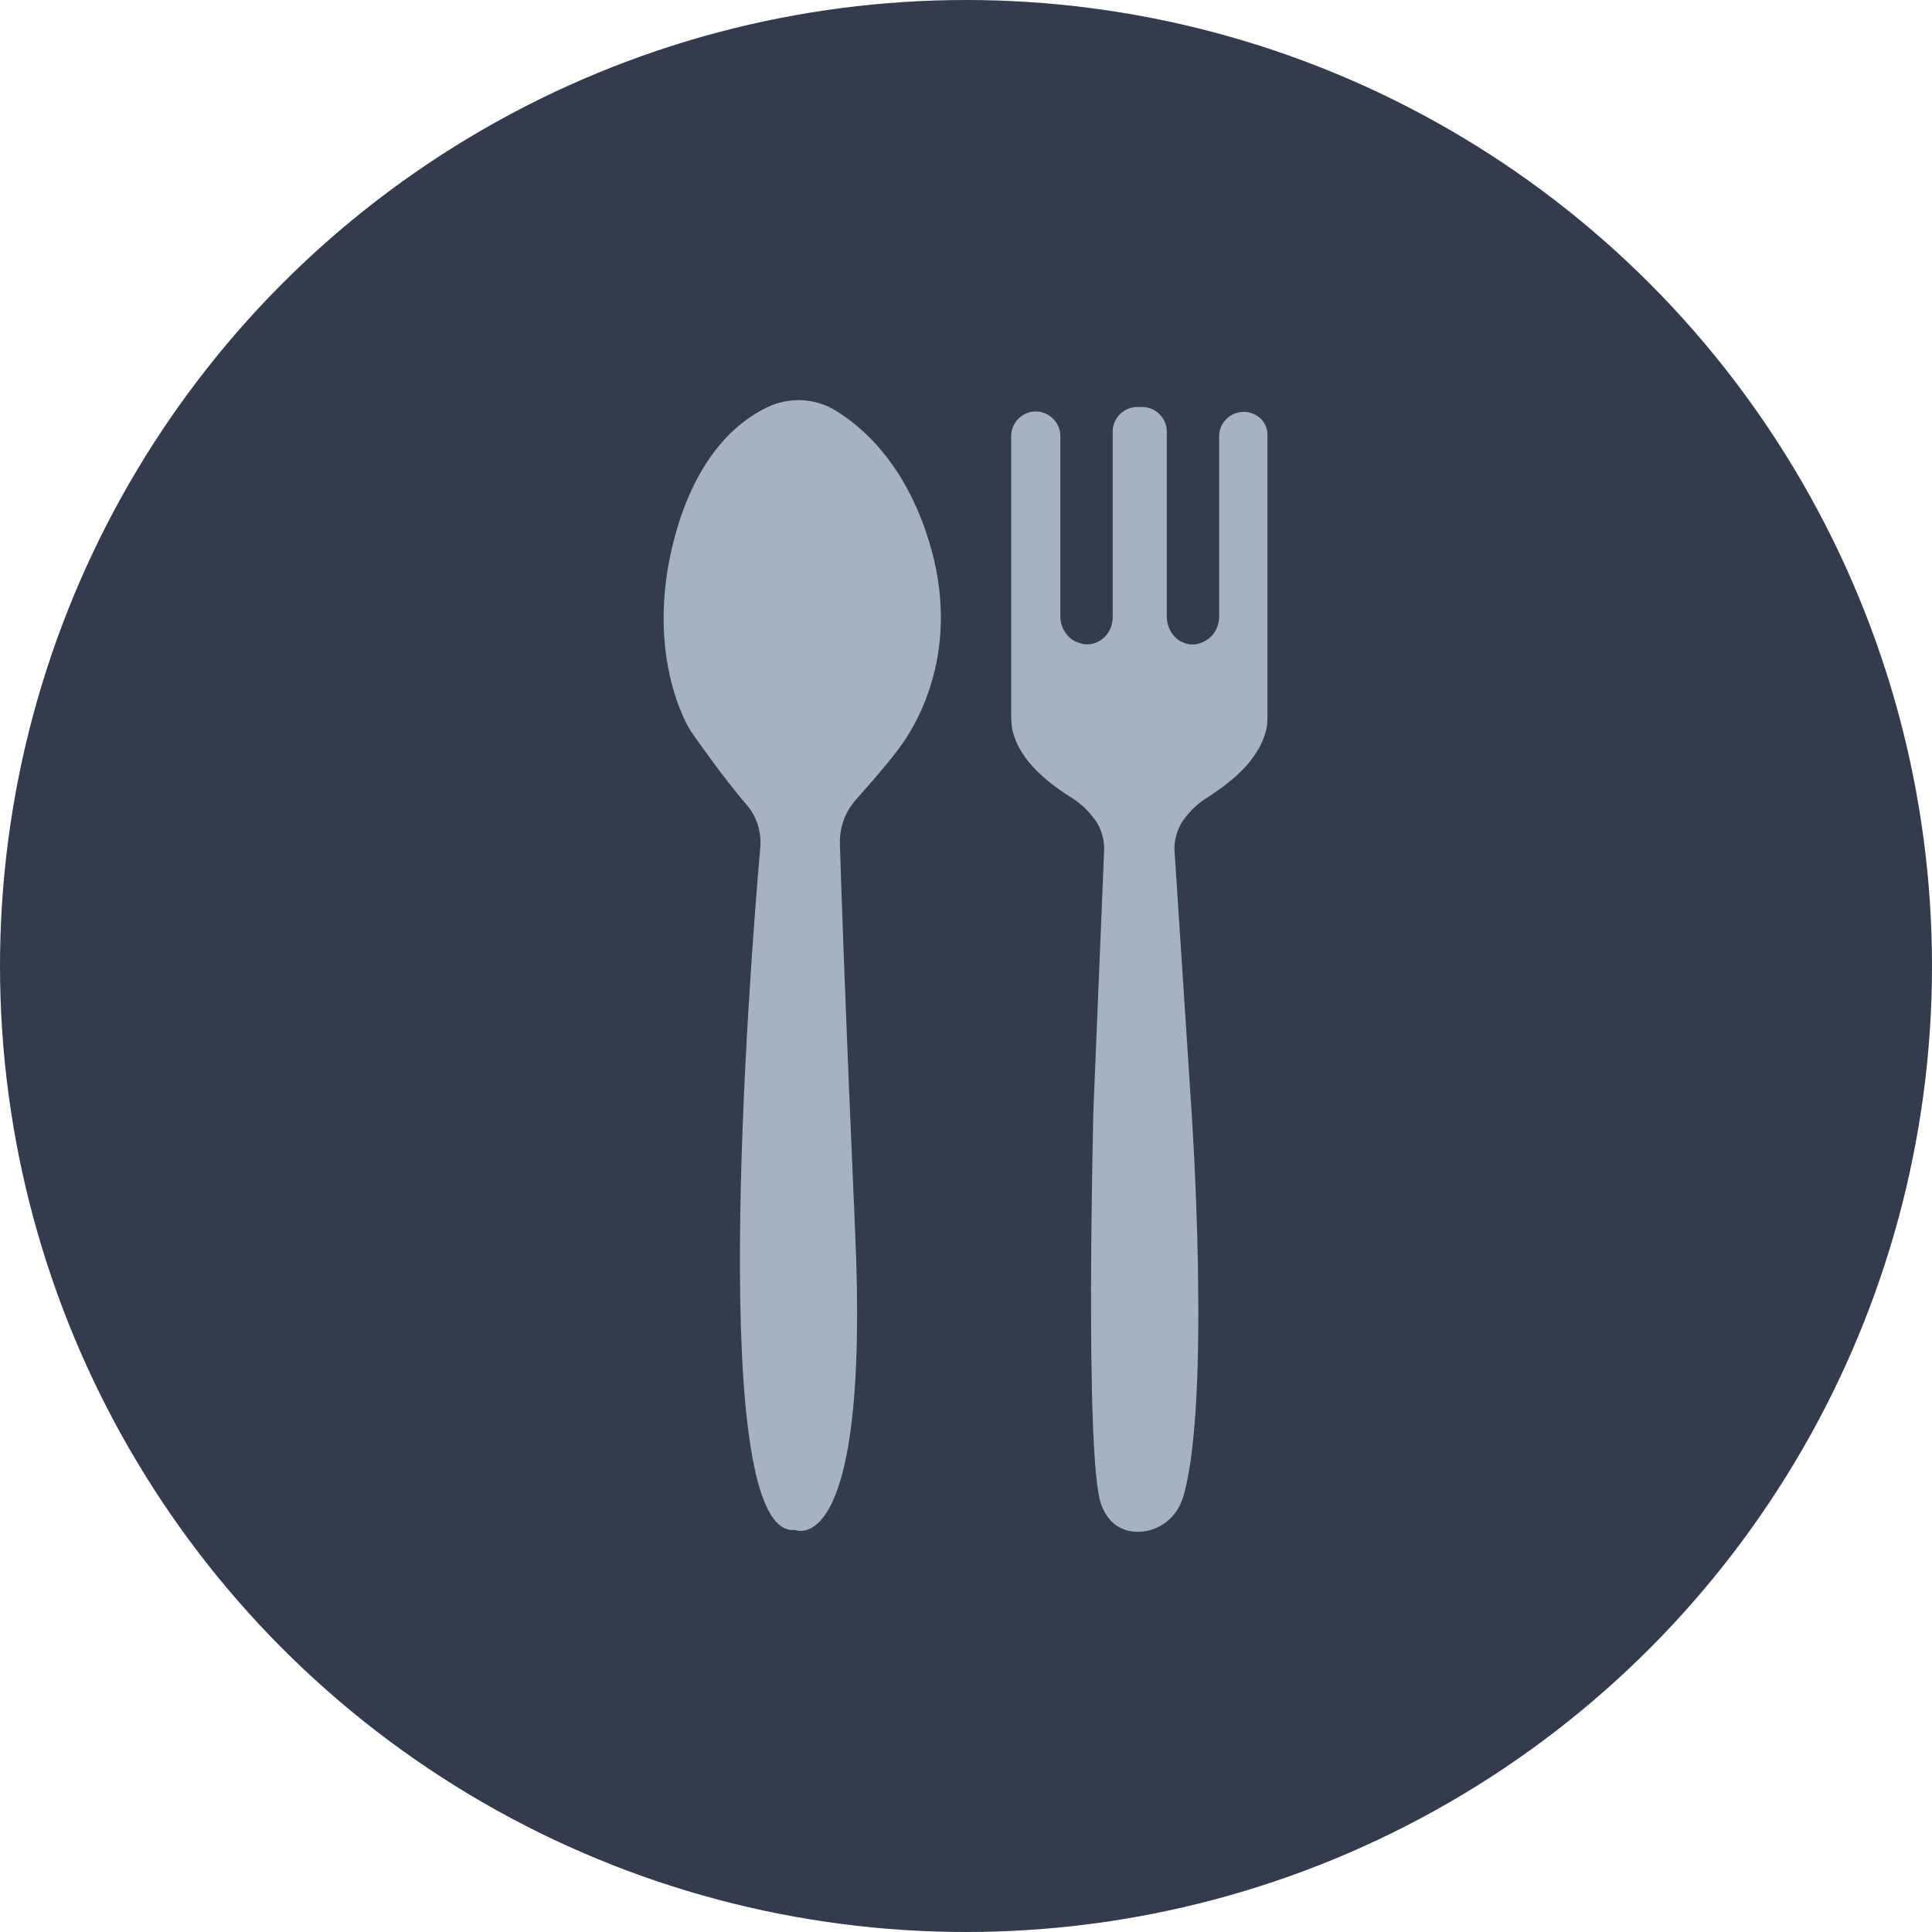 <svg xmlns="http://www.w3.org/2000/svg" width="432" height="432" viewBox="0 0 432 432"><style type="text/css">.st0{fill:#343B4D;} .st1{fill:#A5B2C2;}</style><circle class="st0" cx="216" cy="216" r="216"/><path class="st1" d="M278.1 92.1c-3 0-5.5 2.4-5.5 5.5v40.3c0 2.2-1.1 4.3-3.1 5.4-1.4.8-3.2 1.2-5.1.3-2.2-1-3.4-3.2-3.5-5.6v-41.5c0-3-2.5-5.5-5.5-5.5h-1.1c-3 0-5.5 2.5-5.5 5.5v41.5c0 2.4-1.3 4.6-3.5 5.6-1.9.9-3.7.4-5.1-.3-1.9-1.1-3.1-3.2-3.1-5.4v-40.4c0-3-2.5-5.5-5.5-5.5s-5.5 2.5-5.5 5.5v62.4c0 1 .1 2 .2 3 1.6 7.7 9.1 12.8 13.5 15.6 1.9 1.2 3.4 2.7 4.5 4.1 1.7 2 2.6 4.6 2.6 7.2l-2.4 58.2s-2 78 1.7 88.3c1.6 4.5 4.7 6 7.6 6.2 5 .3 9.4-3 10.8-7.9 6.3-21.6 1.8-86.6 1.8-86.6l-3.8-58.2c0-2.6.9-5.2 2.6-7.2 1.1-1.4 2.6-2.9 4.5-4.1 4.3-2.8 11.8-7.9 13.5-15.6.2-1 .2-2 .2-3v-62.4c.2-3-2.3-5.4-5.3-5.4zm-91.1-.2c-4.6-2.9-10.4-3.2-15.3-.9-6.4 3-14.9 10-20 26.2-8.8 28.5 2.7 46.2 2.7 46.2s6.9 10 12.5 16.5c2.3 2.6 3.4 6.1 3.1 9.6-2.5 28.7-12.2 154.8 7.8 152.6 0 0 16.8 7.5 13.4-66.9-2.3-52.5-3.1-76.8-3.4-86.6-.1-3.6 1.2-7.1 3.6-9.8 3.3-3.7 8-9.1 10.3-12.4 3.8-5.4 14-22.8 5.2-47.9-5.3-15.2-13.9-22.9-19.9-26.6z"/></svg>
